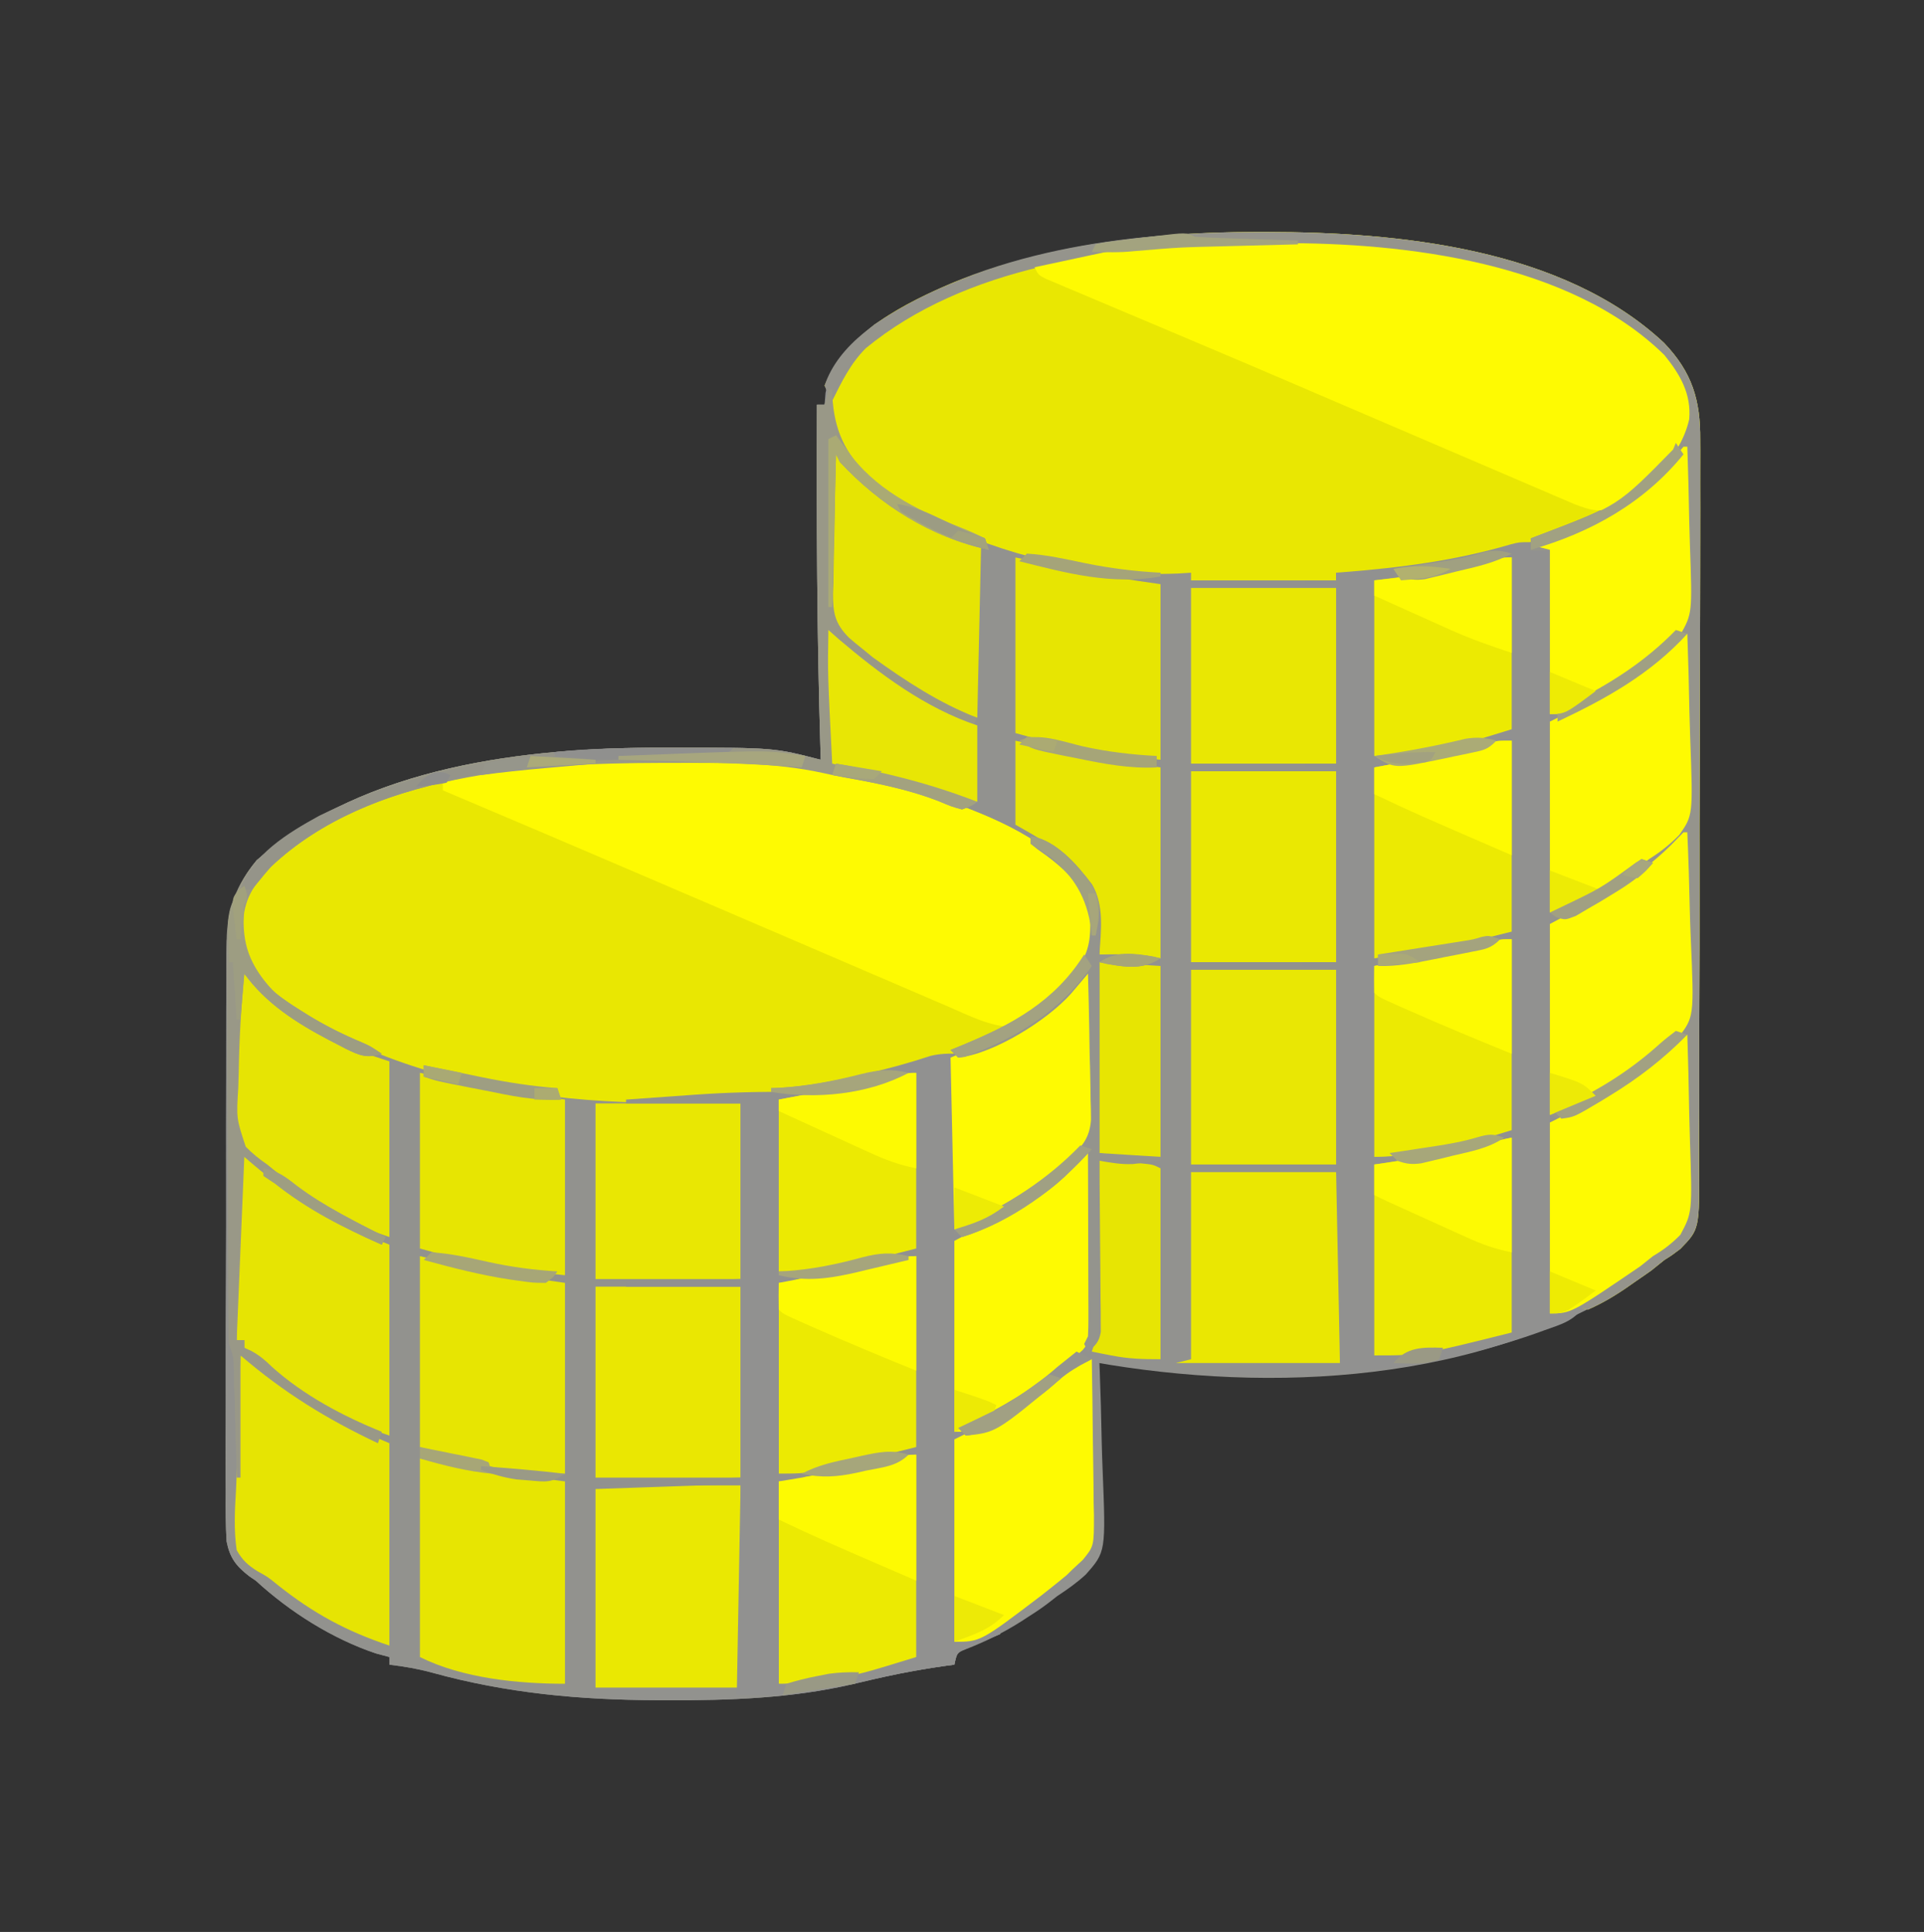 <?xml version="1.0" encoding="UTF-8" standalone="no"?>
<svg
   id="svg"
   version="1.1"
   style="display: block;"
   viewBox="0 0 504 506"
   sodipodi:docname="contante.svg"
   inkscape:version="1.2.2 (b0a8486, 2022-12-01)"
   xmlns:inkscape="http://www.inkscape.org/namespaces/inkscape"
   xmlns:sodipodi="http://sodipodi.sourceforge.net/DTD/sodipodi-0.dtd"
   xmlns="http://www.w3.org/2000/svg"
   xmlns:svg="http://www.w3.org/2000/svg">
  <rect x="0" y="0" width="504" height="506" fill="#333333" stroke="none"/>
  <defs
     id="defs9669" />
  <sodipodi:namedview
     id="namedview9667"
     pagecolor="#ffffff"
     bordercolor="#000000"
     borderopacity="0.25"
     inkscape:showpageshadow="2"
     inkscape:pageopacity="0.0"
     inkscape:pagecheckerboard="0"
     inkscape:deskcolor="#d1d1d1"
     showgrid="false"
     inkscape:zoom="0.46640316"
     inkscape:cx="45.025424"
     inkscape:cy="253"
     inkscape:window-width="1427"
     inkscape:window-height="456"
     inkscape:window-x="0"
     inkscape:window-y="25"
     inkscape:window-maximized="0"
     inkscape:current-layer="svg" />
  <path
     d="M0 0 C0.839 -0.001 1.679 -0.001 2.543 -0.002 C37.177 0.042 80.189 4.221 106.754 29.039 C114.098 36.694 116.345 43.993 116.252 54.479 C116.258 55.805 116.258 55.805 116.264 57.158 C116.274 60.096 116.262 63.034 116.251 65.973 C116.253 68.089 116.257 70.206 116.261 72.322 C116.27 78.053 116.258 83.784 116.241 89.516 C116.23 93.098 116.224 96.681 116.219 100.264 C116.2 112.767 116.164 125.271 116.114 137.775 C116.067 149.424 116.062 161.072 116.075 172.721 C116.084 182.732 116.063 192.742 116.019 202.752 C115.993 208.727 115.98 214.702 115.998 220.677 C116.014 226.294 115.992 231.91 115.941 237.527 C115.929 239.586 115.93 241.645 115.946 243.704 C116.07 261.205 116.07 261.205 111.015 266.369 C108.909 267.962 108.909 267.962 106.875 269.25 C105.778 270.141 104.684 271.037 103.594 271.938 C63.777 300.544 8.811 304.327 -38.437 296.717 C-39.324 296.563 -40.211 296.409 -41.125 296.25 C-41.088 297.153 -41.088 297.153 -41.051 298.074 C-40.806 304.385 -40.641 310.694 -40.521 317.008 C-40.466 319.359 -40.391 321.709 -40.295 324.058 C-39.436 345.7 -39.436 345.7 -44.729 351.666 C-47.037 353.791 -49.5 355.54 -52.125 357.25 C-52.829 357.799 -53.533 358.348 -54.259 358.914 C-55.998 360.262 -57.764 361.454 -59.625 362.625 C-60.566 363.239 -60.566 363.239 -61.526 363.865 C-66.189 366.84 -70.984 369.212 -76.148 371.215 C-78.474 372.142 -78.474 372.142 -79.125 375.25 C-79.797 375.336 -80.468 375.423 -81.16 375.512 C-86.646 376.283 -92.039 377.202 -97.441 378.426 C-98.875 378.75 -98.875 378.75 -100.338 379.081 C-102.205 379.51 -104.071 379.948 -105.934 380.397 C-121.828 384.047 -138.004 384.632 -154.25 384.562 C-155.14 384.561 -156.029 384.559 -156.946 384.557 C-177.163 384.488 -196.407 382.742 -215.945 377.336 C-219.661 376.319 -223.301 375.706 -227.125 375.25 C-227.125 374.59 -227.125 373.93 -227.125 373.25 C-228.28 372.941 -229.435 372.631 -230.625 372.312 C-242.127 368.46 -253.228 361.409 -262.125 353.25 C-262.695 352.864 -263.264 352.478 -263.851 352.08 C-267.306 349.386 -268.919 347.299 -269.776 342.941 C-270.024 338.646 -270.049 334.4 -269.999 330.1 C-270.005 328.451 -270.014 326.801 -270.026 325.151 C-270.05 320.681 -270.029 316.213 -269.999 311.744 C-269.974 307.057 -269.985 302.371 -269.99 297.684 C-269.994 289.811 -269.969 281.939 -269.928 274.067 C-269.88 264.982 -269.875 255.898 -269.893 246.813 C-269.909 238.057 -269.897 229.301 -269.872 220.545 C-269.862 216.827 -269.861 213.109 -269.868 209.391 C-269.874 205.006 -269.856 200.621 -269.819 196.235 C-269.809 194.631 -269.807 193.028 -269.815 191.424 C-269.86 180.875 -268.803 172.852 -261.871 164.551 C-233.115 139.785 -191.641 135.023 -155.062 135.062 C-153.908 135.062 -153.908 135.062 -152.731 135.061 C-126.315 135.077 -126.315 135.077 -114.125 138.25 C-114.155 137.28 -114.186 136.311 -114.217 135.312 C-115.134 105.288 -115.244 75.286 -115.125 45.25 C-114.465 45.25 -113.805 45.25 -113.125 45.25 C-113.043 44.219 -112.96 43.188 -112.875 42.125 C-111.401 34.511 -105.957 29.075 -100.125 24.25 C-71.038 4.786 -34.221 0.025 0 0 Z "
     transform="translate(329.125,60.75)"
     style="fill: #92928F;"
     id="path9452" />
  <path
     d="M0 0 C0.33 0 0.66 0 1 0 C1.014 0.617 1.028 1.235 1.043 1.871 C1.541 10.711 4.42 16.793 10.75 23 C18.389 29.407 28.052 34.343 37.465 37.574 C38.631 38.045 39.798 38.515 41 39 C41.33 39.99 41.66 40.98 42 42 C26.854 38.762 13.446 30.233 3 19 C2.67 18.34 2.34 17.68 2 17 C1.826 23.138 1.7 29.274 1.615 35.414 C1.58 37.501 1.533 39.587 1.472 41.673 C1.387 44.68 1.347 47.684 1.316 50.691 C1.28 51.618 1.244 52.544 1.207 53.498 C1.204 58.589 1.731 61.316 5.376 65.008 C6.559 66.034 7.766 67.035 9 68 C9.88 68.722 10.761 69.444 11.668 70.188 C20.254 76.364 29.096 82.173 39 86 C38.67 86.66 38.34 87.32 38 88 C23.289 83.517 11.746 74.746 1 64 C1 75.22 1 86.44 1 98 C5.29 98.66 9.58 99.32 14 100 C16.771 100.737 19.527 101.538 22.25 102.438 C22.92 102.656 23.589 102.874 24.279 103.098 C26.189 103.723 28.095 104.361 30 105 C30.995 105.327 31.99 105.655 33.016 105.992 C35.014 106.652 37.007 107.324 39 108 C37.375 109.133 37.375 109.133 35 110 C32.25 109.242 32.25 109.242 29 107.875 C20.703 104.599 12.172 103.031 3.42 101.456 C1.828 101.156 0.24 100.831 -1.342 100.478 C-14.515 97.566 -28.074 97.795 -41.5 97.812 C-42.754 97.813 -42.754 97.813 -44.033 97.814 C-77.629 97.88 -120.01 100.562 -146 125 C-150.576 129.723 -153.284 133.699 -153.312 140.375 C-153.153 147.895 -150.127 152.64 -145 158 C-142.802 159.653 -140.702 161.13 -138.375 162.562 C-137.757 162.949 -137.138 163.335 -136.501 163.733 C-95.295 189.021 -34.528 189.518 11.32 178.941 C16.519 177.689 21.609 176.236 26.689 174.566 C29.202 173.951 31.423 173.902 34 174 C33.67 174.66 33.34 175.32 33 176 C32.911 177.45 32.882 178.905 32.886 180.358 C32.887 181.259 32.887 182.159 32.887 183.088 C32.892 184.062 32.897 185.036 32.902 186.039 C32.904 187.035 32.905 188.031 32.907 189.057 C32.912 192.247 32.925 195.436 32.938 198.625 C32.943 200.784 32.947 202.943 32.951 205.102 C32.962 210.401 32.979 215.701 33 221 C33.66 221.33 34.32 221.66 35 222 C34.67 222.33 34.34 222.66 34 223 C33.877 224.564 33.822 226.134 33.795 227.703 C33.775 228.704 33.755 229.705 33.734 230.737 C33.718 231.825 33.701 232.914 33.684 234.035 C33.652 235.698 33.652 235.698 33.621 237.394 C33.555 240.95 33.496 244.506 33.438 248.062 C33.394 250.467 33.351 252.871 33.307 255.275 C33.199 261.184 33.098 267.092 33 273 C33.99 273.33 34.98 273.66 36 274 C35.01 274.33 34.02 274.66 33 275 C33.33 292.16 33.66 309.32 34 327 C38.455 325.02 38.455 325.02 43 323 C43.66 323.33 44.32 323.66 45 324 C45 324.66 45 325.32 45 326 C44.218 326.326 43.435 326.652 42.629 326.988 C41.617 327.425 40.605 327.862 39.562 328.312 C38.048 328.956 38.048 328.956 36.504 329.613 C33.69 330.803 33.69 330.803 33 334 C32.328 334.086 31.657 334.173 30.965 334.262 C25.479 335.033 20.086 335.952 14.684 337.176 C13.25 337.5 13.25 337.5 11.787 337.831 C9.92 338.26 8.054 338.698 6.191 339.147 C-9.703 342.797 -25.879 343.382 -42.125 343.312 C-43.015 343.311 -43.904 343.309 -44.821 343.307 C-65.038 343.238 -84.282 341.492 -103.82 336.086 C-107.536 335.069 -111.176 334.456 -115 334 C-115 333.34 -115 332.68 -115 332 C-116.155 331.691 -117.31 331.381 -118.5 331.062 C-130.002 327.21 -141.103 320.159 -150 312 C-150.57 311.614 -151.139 311.228 -151.726 310.83 C-155.181 308.136 -156.794 306.049 -157.651 301.691 C-157.899 297.396 -157.924 293.15 -157.874 288.85 C-157.88 287.201 -157.889 285.551 -157.901 283.901 C-157.925 279.431 -157.904 274.963 -157.874 270.494 C-157.849 265.807 -157.86 261.121 -157.865 256.434 C-157.869 248.561 -157.844 240.689 -157.803 232.817 C-157.755 223.732 -157.75 214.648 -157.768 205.563 C-157.784 196.807 -157.772 188.051 -157.747 179.295 C-157.737 175.577 -157.736 171.859 -157.743 168.141 C-157.749 163.756 -157.731 159.371 -157.694 154.985 C-157.684 153.381 -157.682 151.778 -157.69 150.174 C-157.735 139.625 -156.678 131.602 -149.746 123.301 C-120.99 98.535 -79.516 93.773 -42.938 93.812 C-41.783 93.812 -41.783 93.812 -40.606 93.811 C-14.19 93.827 -14.19 93.827 -2 97 C-2.03 96.03 -2.061 95.061 -2.092 94.062 C-3.009 64.038 -3.119 34.036 -3 4 C-2.34 4 -1.68 4 -1 4 C-0.67 2.68 -0.34 1.36 0 0 Z "
     transform="translate(217,102)"
     style="fill: #92928E;"
     id="path9454" />
  <path
     d="M0 0 C0.839 -0.001 1.679 -0.001 2.543 -0.002 C37.177 0.042 80.189 4.221 106.754 29.039 C114.098 36.694 116.345 43.993 116.252 54.479 C116.256 55.363 116.26 56.247 116.264 57.158 C116.274 60.096 116.262 63.034 116.251 65.973 C116.253 68.089 116.257 70.206 116.261 72.322 C116.27 78.053 116.258 83.784 116.241 89.516 C116.23 93.098 116.224 96.681 116.219 100.264 C116.2 112.767 116.164 125.271 116.114 137.775 C116.067 149.424 116.062 161.072 116.075 172.721 C116.084 182.732 116.063 192.742 116.019 202.752 C115.993 208.727 115.98 214.702 115.998 220.677 C116.014 226.294 115.992 231.91 115.941 237.527 C115.929 239.586 115.93 241.645 115.946 243.704 C116.07 261.205 116.07 261.205 111.037 266.358 C108.943 267.944 108.943 267.944 106.875 269.25 C105.659 270.198 104.448 271.152 103.242 272.113 C102.084 272.938 100.92 273.754 99.75 274.562 C99.169 274.978 98.587 275.394 97.988 275.822 C94.434 278.323 90.872 280.501 86.875 282.25 C85.532 281.956 84.198 281.622 82.875 281.25 C80.895 281.91 78.915 282.57 76.875 283.25 C76.875 266.75 76.875 250.25 76.875 233.25 C77.535 232.92 78.195 232.59 78.875 232.25 C78.215 231.92 77.555 231.59 76.875 231.25 C76.875 196.917 76.875 162.583 76.875 128.25 C77.535 128.25 78.195 128.25 78.875 128.25 C78.875 127.59 78.875 126.93 78.875 126.25 C78.215 126.25 77.555 126.25 76.875 126.25 C76.875 112.06 76.875 97.87 76.875 83.25 C75.225 83.25 73.575 83.25 71.875 83.25 C71.875 82.59 71.875 81.93 71.875 81.25 C71.282 81.421 70.689 81.593 70.078 81.769 C53.431 86.54 38.245 89.688 20.875 89.25 C20.875 89.91 20.875 90.57 20.875 91.25 C8.335 91.25 -4.205 91.25 -17.125 91.25 C-17.125 90.59 -17.125 89.93 -17.125 89.25 C-18.244 89.32 -19.363 89.389 -20.516 89.461 C-41.085 90.313 -62.395 85.828 -81.125 77.25 C-81.762 76.959 -82.399 76.668 -83.055 76.368 C-93.749 71.375 -105.757 64.66 -110.559 53.27 C-111.406 50.248 -111.759 47.26 -111.949 44.133 C-112.019 42.161 -112.019 42.161 -113.125 40.25 C-107.005 26.003 -92.38 18.722 -78.875 13.062 C-53.67 3.276 -26.875 0.019 0 0 Z "
     transform="translate(329.125,60.75)"
     style="fill: #E9E702;"
     id="path9456" />
  <path
     d="M0 0 C0.811 -0.001 1.623 -0.002 2.459 -0.003 C16.872 -0.001 30.906 0.532 45.062 3.5 C46.693 3.835 46.693 3.835 48.356 4.178 C55.907 5.767 63.233 7.568 70.5 10.188 C71.557 10.555 72.614 10.922 73.703 11.301 C87.159 16.195 102.347 22.815 109.676 35.93 C111.762 41.645 111.761 47.317 109.309 52.898 C96.999 72.178 69.611 79.507 48.5 84.188 C47.758 84.369 47.015 84.551 46.25 84.738 C2.333 94.726 -56.813 91.323 -95.562 67.625 C-102.857 62.718 -109.605 57.872 -112.5 49.188 C-113.234 42.695 -113.093 37.464 -109.164 32.086 C-95.267 16.232 -75.426 9.662 -55.5 5.188 C-54.395 4.91 -53.291 4.633 -52.152 4.348 C-34.998 0.238 -17.544 0.006 0 0 Z "
     transform="translate(175.5,198.812)"
     style="fill: #E9E702;"
     id="path9458" />
  <path
     d="M0 0 C0 0.66 0 1.32 0 2 C1.65 2 3.3 2 5 2 C5 16.19 5 30.38 5 45 C5.66 45 6.32 45 7 45 C7 45.66 7 46.32 7 47 C6.34 47 5.68 47 5 47 C5 63.83 5 80.66 5 98 C5.66 98.33 6.32 98.66 7 99 C6.67 99.33 6.34 99.66 6 100 C5.877 101.564 5.822 103.134 5.795 104.703 C5.775 105.704 5.755 106.705 5.734 107.737 C5.718 108.825 5.701 109.914 5.684 111.035 C5.652 112.698 5.652 112.698 5.621 114.394 C5.555 117.95 5.496 121.506 5.438 125.062 C5.394 127.467 5.351 129.871 5.307 132.275 C5.199 138.184 5.098 144.092 5 150 C5.99 150.33 6.98 150.66 8 151 C7.01 151.33 6.02 151.66 5 152 C5 168.5 5 185 5 202 C6.98 201.01 8.96 200.02 11 199 C11.99 199.33 12.98 199.66 14 200 C11.331 204.004 8.045 204.816 3.688 206.375 C2.847 206.679 2.006 206.983 1.139 207.296 C-13.508 212.425 -28.555 215.608 -44 217 C-45.147 217.111 -46.295 217.222 -47.477 217.336 C-59.296 218.306 -71.15 218.096 -83 218 C-79.465 215.643 -77.568 215.624 -73.363 215.367 C-72.193 215.291 -71.023 215.215 -69.818 215.136 C-67.588 215.007 -67.588 215.007 -65.312 214.875 C-58.228 214.442 -58.228 214.442 -51 214 C-51 197.5 -51 181 -51 164 C-63.21 164 -75.42 164 -88 164 C-88 163.67 -88 163.34 -88 163 C-75.79 163 -63.58 163 -51 163 C-51 146.17 -51 129.34 -51 112 C-53.97 111.67 -56.94 111.34 -60 111 C-60 110.67 -60 110.34 -60 110 C-57.03 110 -54.06 110 -51 110 C-51 93.17 -51 76.34 -51 59 C-53.64 59 -56.28 59 -59 59 C-59 58.67 -59 58.34 -59 58 C-56.36 58 -53.72 58 -51 58 C-51 42.49 -51 26.98 -51 11 C-53.64 11 -56.28 11 -59 11 C-59 10.67 -59 10.34 -59 10 C-56.36 10 -53.72 10 -51 10 C-51 9.34 -51 8.68 -51 8 C-50.412 7.955 -49.824 7.91 -49.219 7.864 C-34.128 6.682 -19.741 4.855 -5.172 0.551 C-3 0 -3 0 0 0 Z "
     transform="translate(401,142)"
     style="fill: #919190;"
     id="path9460" />
  <path
     d="M0 0 C0.839 -0.001 1.679 -0.001 2.543 -0.002 C37.177 0.042 80.189 4.221 106.754 29.039 C114.098 36.694 116.345 43.993 116.252 54.479 C116.256 55.363 116.26 56.247 116.264 57.158 C116.274 60.096 116.262 63.034 116.251 65.973 C116.253 68.089 116.257 70.206 116.261 72.322 C116.27 78.053 116.258 83.784 116.241 89.516 C116.23 93.098 116.224 96.681 116.219 100.264 C116.2 112.767 116.164 125.271 116.114 137.775 C116.067 149.424 116.062 161.072 116.075 172.721 C116.084 182.732 116.063 192.742 116.019 202.752 C115.993 208.727 115.98 214.702 115.998 220.677 C116.014 226.294 115.992 231.91 115.941 237.527 C115.929 239.586 115.93 241.645 115.946 243.704 C116.07 261.205 116.07 261.205 111.037 266.358 C108.943 267.944 108.943 267.944 106.875 269.25 C105.659 270.198 104.448 271.152 103.242 272.113 C102.084 272.938 100.92 273.754 99.75 274.562 C99.169 274.978 98.587 275.394 97.988 275.822 C94.434 278.323 90.872 280.501 86.875 282.25 C85.532 281.956 84.198 281.622 82.875 281.25 C80.895 281.91 78.915 282.57 76.875 283.25 C76.875 266.75 76.875 250.25 76.875 233.25 C77.535 232.92 78.195 232.59 78.875 232.25 C78.215 231.92 77.555 231.59 76.875 231.25 C76.875 196.917 76.875 162.583 76.875 128.25 C77.535 128.25 78.195 128.25 78.875 128.25 C78.875 127.59 78.875 126.93 78.875 126.25 C78.215 126.25 77.555 126.25 76.875 126.25 C76.875 112.06 76.875 97.87 76.875 83.25 C75.225 83.25 73.575 83.25 71.875 83.25 C71.875 82.26 71.875 81.27 71.875 80.25 C72.83 79.886 73.785 79.523 74.77 79.148 C95.569 71.171 95.569 71.171 110.5 55.25 C112.692 49.918 112.982 45.199 110.945 39.773 C103.028 24.642 85.02 18.03 69.625 13.062 C63.211 11.081 56.749 9.413 50.188 8 C49.489 7.849 48.791 7.698 48.071 7.542 C45.679 7.06 43.284 6.644 40.875 6.25 C39.788 6.071 38.702 5.892 37.582 5.708 C26.357 4.079 15.217 3.911 3.886 3.934 C0.71 3.937 -2.466 3.914 -5.643 3.889 C-38.123 3.789 -76.334 9.068 -102.324 30.457 C-106.314 34.43 -108.656 39.258 -111.125 44.25 C-112.242 42.484 -112.242 42.484 -113.125 40.25 C-109.464 29.22 -97.751 22.135 -88.001 17.168 C-60.763 3.836 -29.991 0.022 0 0 Z "
     transform="translate(329.125,60.75)"
     style="fill: #95948C;"
     id="path9462" />
  <path
     d="M0 0 C-0.33 0.66 -0.66 1.32 -1 2 C-1.089 3.45 -1.118 4.905 -1.114 6.358 C-1.113 7.259 -1.113 8.159 -1.113 9.088 C-1.108 10.062 -1.103 11.036 -1.098 12.039 C-1.096 13.035 -1.095 14.031 -1.093 15.057 C-1.088 18.247 -1.075 21.436 -1.062 24.625 C-1.057 26.784 -1.053 28.943 -1.049 31.102 C-1.038 36.401 -1.021 41.701 -1 47 C-0.01 47.495 -0.01 47.495 1 48 C0.67 48.33 0.34 48.66 0 49 C-0.123 50.564 -0.178 52.134 -0.205 53.703 C-0.225 54.704 -0.245 55.705 -0.266 56.737 C-0.291 58.369 -0.291 58.369 -0.316 60.035 C-0.337 61.144 -0.358 62.252 -0.379 63.394 C-0.445 66.95 -0.504 70.506 -0.562 74.062 C-0.606 76.467 -0.649 78.871 -0.693 81.275 C-0.801 87.184 -0.902 93.092 -1 99 C-0.01 99.33 0.98 99.66 2 100 C1.01 100.33 0.02 100.66 -1 101 C-0.67 118.16 -0.34 135.32 0 153 C4.455 151.02 4.455 151.02 9 149 C9.66 149.33 10.32 149.66 11 150 C11 150.66 11 151.32 11 152 C10.218 152.326 9.435 152.652 8.629 152.988 C7.617 153.425 6.605 153.862 5.562 154.312 C4.048 154.956 4.048 154.956 2.504 155.613 C-0.31 156.803 -0.31 156.803 -1 160 C-1.672 160.086 -2.343 160.173 -3.035 160.262 C-11.694 161.48 -20.167 163.284 -28.688 165.235 C-34.462 166.535 -40.105 167.46 -46 168 C-47.01 164.971 -47.121 162.96 -47.114 159.794 C-47.113 158.733 -47.113 157.672 -47.113 156.579 C-47.108 155.436 -47.103 154.292 -47.098 153.113 C-47.096 151.941 -47.095 150.769 -47.093 149.561 C-47.088 145.812 -47.075 142.062 -47.062 138.312 C-47.057 135.773 -47.053 133.233 -47.049 130.693 C-47.038 124.462 -47.021 118.231 -47 112 C-44.525 111.505 -44.525 111.505 -42 111 C-43.65 110.67 -45.3 110.34 -47 110 C-47 93.5 -47 77 -47 60 C-45.02 59.505 -45.02 59.505 -43 59 C-44.32 58.67 -45.64 58.34 -47 58 C-47 42.82 -47 27.64 -47 12 C-45.68 12 -44.36 12 -43 12 C-43 11.34 -43 10.68 -43 10 C-44.98 10 -46.96 10 -49 10 C-49 9.67 -49 9.34 -49 9 C-48.389 8.986 -47.778 8.972 -47.148 8.957 C-39.86 8.577 -32.979 7.248 -25.875 5.625 C-24.958 5.416 -24.04 5.207 -23.095 4.991 C-17.744 3.736 -12.513 2.287 -7.293 0.564 C-4.788 -0.052 -2.571 -0.097 0 0 Z "
     transform="translate(251,276)"
     style="fill: #919190;"
     id="path9464" />
  <path
     d="M0 0 C1.021 -0.006 2.043 -0.011 3.095 -0.017 C5.25 -0.027 7.404 -0.033 9.559 -0.037 C12.778 -0.047 15.996 -0.078 19.215 -0.109 C52.174 -0.278 95.314 4.871 120.078 29.203 C124.187 34.28 127.134 39.304 126.582 45.988 C124.253 56.225 115.811 63.387 107.266 68.828 C103.072 70.637 100.848 69.857 96.662 68.311 C95.82 67.95 94.977 67.588 94.109 67.216 C92.655 66.597 92.655 66.597 91.172 65.966 C90.128 65.516 89.084 65.065 88.008 64.602 C86.912 64.133 85.816 63.665 84.687 63.183 C81.723 61.916 78.761 60.644 75.799 59.371 C72.698 58.039 69.594 56.712 66.49 55.385 C60.411 52.784 54.335 50.177 48.259 47.569 C43.352 45.462 38.444 43.359 33.536 41.257 C30.242 39.845 26.948 38.433 23.656 37.016 C15.07 33.325 6.468 29.674 -2.143 26.04 C-5.901 24.453 -9.657 22.863 -13.414 21.273 C-16.532 19.953 -19.652 18.635 -22.775 17.324 C-26.266 15.856 -29.755 14.38 -33.242 12.902 C-34.307 12.457 -35.372 12.012 -36.469 11.554 C-37.438 11.141 -38.408 10.728 -39.407 10.303 C-40.258 9.945 -41.11 9.586 -41.987 9.216 C-43.922 8.203 -43.922 8.203 -44.922 6.203 C-41.132 5.382 -37.34 4.573 -33.547 3.766 C-32.486 3.536 -31.425 3.305 -30.332 3.068 C-29.281 2.846 -28.231 2.624 -27.148 2.395 C-26.195 2.19 -25.242 1.986 -24.26 1.776 C-16.193 0.392 -8.173 0.037 0 0 Z "
     transform="translate(315.922,63.797)"
     style="fill: #FEFA02;"
     id="path9466" />
  <path
     d="M0 0 C1.218 -0.002 1.218 -0.002 2.46 -0.003 C16.872 -0.001 30.906 0.532 45.062 3.5 C46.693 3.835 46.693 3.835 48.356 4.178 C55.907 5.767 63.233 7.568 70.5 10.188 C71.557 10.555 72.614 10.922 73.703 11.301 C87.159 16.195 102.347 22.815 109.676 35.93 C111.762 41.645 111.761 47.317 109.309 52.898 C105.015 59.624 99.113 63.891 92.5 68.188 C91.51 68.847 90.52 69.507 89.5 70.188 C83.638 69.94 78.374 67.203 73.07 64.902 C72.032 64.458 70.994 64.015 69.925 63.557 C66.489 62.086 63.057 60.606 59.625 59.125 C57.212 58.09 54.799 57.056 52.386 56.022 C47.326 53.853 42.267 51.68 37.21 49.504 C29.686 46.266 22.158 43.038 14.629 39.812 C12.202 38.773 9.776 37.733 7.349 36.694 C6.163 36.185 4.977 35.677 3.755 35.154 C0.21 33.634 -3.335 32.114 -6.88 30.594 C-24.401 23.079 -41.939 15.606 -59.5 8.188 C-59.5 7.527 -59.5 6.867 -59.5 6.188 C-39.696 1.151 -20.363 0.015 0 0 Z "
     transform="translate(175.5,198.812)"
     style="fill: #FEFA02;"
     id="path9468" />
  <path
     d="M0 0 C6.6 0 13.2 0 20 0 C17 2 17 2 10 2 C10 17.51 10 33.02 10 49 C11.32 49 12.64 49 14 49 C14 49.66 14 50.32 14 51 C12.68 51 11.36 51 10 51 C10.053 52.97 10.053 52.97 10.108 54.98 C10.969 87.692 10.935 120.291 10 153 C12.97 153 15.94 153 19 153 C16 155 16 155 10 155 C10 171.5 10 188 10 205 C11.98 205 13.96 205 16 205 C16 205.99 16 206.98 16 208 C-0.043 209.616 -15.878 210.281 -32 210 C-28.465 207.643 -26.568 207.624 -22.363 207.367 C-21.193 207.291 -20.023 207.215 -18.818 207.136 C-16.588 207.007 -16.588 207.007 -14.312 206.875 C-7.228 206.442 -7.228 206.442 0 206 C0 189.5 0 173 0 156 C-12.21 156 -24.42 156 -37 156 C-37 155.67 -37 155.34 -37 155 C-24.79 155 -12.58 155 0 155 C0 138.17 0 121.34 0 104 C-2.97 103.67 -5.94 103.34 -9 103 C-9 102.67 -9 102.34 -9 102 C-6.03 102 -3.06 102 0 102 C0 85.17 0 68.34 0 51 C-2.64 51 -5.28 51 -8 51 C-8 50.67 -8 50.34 -8 50 C-5.36 50 -2.72 50 0 50 C0 34.49 0 18.98 0 3 C-2.64 3 -5.28 3 -8 3 C-8 2.67 -8 2.34 -8 2 C-5.36 2 -2.72 2 0 2 C0 1.34 0 0.68 0 0 Z "
     transform="translate(350,150)"
     style="fill: #919190;"
     id="path9470" />
  <path
     d="M0 0 C2.959 1.421 5.064 2.852 7.438 5.125 C16.878 13.518 27.375 18.018 39 23 C39 40.49 39 57.98 39 76 C27.762 72.254 19.079 67.538 9.816 60.184 C7.129 57.998 7.129 57.998 4.465 56.535 C1.863 54.879 0.54 53.688 -1 51 C-1.778 45.705 -1.498 40.595 -1.176 35.268 C-0.967 31.393 -0.851 27.519 -0.746 23.641 C-0.53 15.759 -0.274 7.88 0 0 Z "
     transform="translate(63,355)"
     style="fill: #E6E403;"
     id="path9472" />
  <path
     d="M0 0 C5.445 0.99 5.445 0.99 11 2 C14.228 2.532 17.455 3.056 20.688 3.562 C21.477 3.688 22.267 3.814 23.08 3.943 C28.05 4.726 33.001 5.375 38 6 C38 23.49 38 40.98 38 59 C25.797 59 11.205 57.602 0 52 C0 34.84 0 17.68 0 0 Z "
     transform="translate(110,382)"
     style="fill: #E7E502;"
     id="path9474" />
  <path
     d="M0 0 C0 17.49 0 34.98 0 53 C-12.54 53 -25.08 53 -38 53 C-38 35.84 -38 18.68 -38 1 C-33.215 0.835 -28.43 0.67 -23.5 0.5 C-21.26 0.422 -21.26 0.422 -18.975 0.342 C-17.776 0.301 -16.578 0.261 -15.344 0.219 C-13.521 0.156 -13.521 0.156 -11.662 0.092 C-7.776 -0.006 -3.887 0 0 0 Z "
     transform="translate(194,389)"
     style="fill: #EAE802;"
     id="path9476" />
  <path
     d="M0 0 C4.063 3.016 8.075 6.042 11.938 9.312 C19.937 15.589 29.593 20.237 39 24 C39 40.5 39 57 39 74 C26.166 69.722 16.224 63.706 6 55 C5.083 54.304 4.167 53.608 3.223 52.891 C2.489 52.267 1.756 51.643 1 51 C1 50.34 1 49.68 1 49 C0.34 49 -0.32 49 -1 49 C-1.185 32.649 -0.611 16.336 0 0 Z "
     transform="translate(63,302)"
     style="fill: #E6E403;"
     id="path9478" />
  <path
     d="M0 0 C12.54 0 25.08 0 38 0 C38 16.83 38 33.66 38 51 C25.46 51 12.92 51 0 51 C0 34.17 0 17.34 0 0 Z "
     transform="translate(312,254)"
     style="fill: #E9E704;"
     id="path9480" />
  <path
     d="M0 0 C12.54 0 25.08 0 38 0 C38.33 16.5 38.66 33 39 50 C24.81 50 10.62 50 -4 50 C-2.02 49.505 -2.02 49.505 0 49 C0 32.83 0 16.66 0 0 Z "
     transform="translate(312,307)"
     style="fill: #EAE702;"
     id="path9482" />
  <path
     d="M0 0 C12.54 0 25.08 0 38 0 C38 16.5 38 33 38 50 C25.46 50 12.92 50 0 50 C0 33.5 0 17 0 0 Z "
     transform="translate(156,337)"
     style="fill: #EAE702;"
     id="path9484" />
  <path
     d="M0 0 C12.54 0 25.08 0 38 0 C38 16.5 38 33 38 50 C25.46 50 12.92 50 0 50 C0 33.5 0 17 0 0 Z "
     transform="translate(312,202)"
     style="fill: #EAE802;"
     id="path9486" />
  <path
     d="M0 0 C0 17.49 0 34.98 0 53 C-15.006 57.617 -15.006 57.617 -23.062 58.75 C-23.877 58.875 -24.691 59 -25.529 59.129 C-29.102 59.662 -32.369 60 -36 60 C-36 42.51 -36 25.02 -36 7 C-28.41 5.68 -20.82 4.36 -13 3 C-2 0 -2 0 0 0 Z "
     transform="translate(240,381)"
     style="fill: #ECEA02;"
     id="path9488" />
  <path
     d="M0 0 C8.415 1.98 8.415 1.98 17 4 C23.93 4.99 30.86 5.98 38 7 C38 23.5 38 40 38 57 C27.864 57 27.864 57 24.062 56.23 C23.23 56.064 22.397 55.897 21.539 55.725 C20.701 55.547 19.863 55.37 19 55.188 C18.162 55.022 17.324 54.856 16.461 54.686 C10.718 53.508 5.672 51.891 0 50 C0 33.5 0 17 0 0 Z "
     transform="translate(110,329)"
     style="fill: #E7E502;"
     id="path9490" />
  <path
     d="M0 0 C0.127 6.868 0.214 13.736 0.275 20.605 C0.3 22.941 0.334 25.277 0.377 27.612 C0.438 30.974 0.466 34.334 0.488 37.695 C0.514 38.736 0.54 39.777 0.566 40.849 C0.57 48.961 0.57 48.961 -2.344 52.537 C-3.22 53.35 -4.097 54.163 -5 55 C-5.528 55.516 -6.055 56.032 -6.599 56.564 C-8.158 57.851 -9.723 59.125 -11.312 60.375 C-11.907 60.844 -12.501 61.313 -13.114 61.796 C-29.161 74 -29.161 74 -36 74 C-36 56.51 -36 39.02 -36 21 C-30.72 18.36 -25.44 15.72 -20 13 C-14.917 9.525 -10.142 6.019 -5.5 2 C-3 0 -3 0 0 0 Z "
     transform="translate(286,356)"
     style="fill: #FEFA02;"
     id="path9492" />
  <path
     d="M0 0 C0 16.83 0 33.66 0 51 C-24 57 -24 57 -36 57 C-36 40.5 -36 24 -36 7 C-31.71 6.34 -27.42 5.68 -23 5 C-19.776 4.346 -16.578 3.675 -13.375 2.938 C-12.6 2.764 -11.826 2.591 -11.027 2.412 C-0.362 0 -0.362 0 0 0 Z "
     transform="translate(396,298)"
     style="fill: #ECEA02;"
     id="path9494" />
  <path
     d="M0 0 C0 16.5 0 33 0 50 C-28 57 -28 57 -36 57 C-36 40.5 -36 24 -36 7 C-23.5 4.625 -23.5 4.625 -19.607 3.889 C-14.804 2.971 -10.02 2.051 -5.281 0.836 C-2 0 -2 0 0 0 Z "
     transform="translate(240,329)"
     style="fill: #ECEA02;"
     id="path9496" />
  <path
     d="M0 0 C0 16.5 0 33 0 50 C-15.006 54.617 -15.006 54.617 -23.062 55.75 C-23.877 55.875 -24.691 56 -25.529 56.129 C-29.102 56.662 -32.369 57 -36 57 C-36 40.5 -36 24 -36 7 C-22.875 4.625 -22.875 4.625 -18.769 3.889 C-17.688 3.691 -16.606 3.493 -15.492 3.289 C-14.392 3.09 -13.293 2.891 -12.16 2.686 C-8.958 2.051 -8.958 2.051 -5.782 0.919 C-3 0 -3 0 0 0 Z "
     transform="translate(396,246)"
     style="fill: #ECEA02;"
     id="path9498" />
  <path
     d="M0 0 C0.33 0 0.66 0 1 0 C1.306 6.918 1.515 13.835 1.659 20.758 C1.719 23.109 1.801 25.459 1.905 27.808 C2.795 48.36 2.795 48.36 -1.474 53.886 C-4.331 56.818 -7.501 58.897 -11 61 C-12.298 61.963 -13.593 62.929 -14.883 63.902 C-15.953 64.574 -17.023 65.246 -18.125 65.938 C-19.738 66.972 -19.738 66.972 -21.383 68.027 C-25.734 70.4 -30.398 72.159 -35 74 C-35 57.5 -35 41 -35 24 C-29.39 21.03 -23.78 18.06 -18 15 C-11.794 10.821 -6.336 6.71 -1.242 1.25 C-0.832 0.838 -0.422 0.425 0 0 Z "
     transform="translate(441,218)"
     style="fill: #FEFA02;"
     id="path9500" />
  <path
     d="M0 0 C0.33 0 0.66 0 1 0 C1.127 6.868 1.214 13.736 1.275 20.605 C1.3 22.941 1.334 25.277 1.377 27.612 C1.438 30.974 1.466 34.334 1.488 37.695 C1.514 38.736 1.54 39.777 1.566 40.849 C1.57 48.961 1.57 48.961 -1.344 52.537 C-2.22 53.35 -3.097 54.163 -4 55 C-4.528 55.516 -5.055 56.032 -5.599 56.564 C-7.158 57.851 -8.723 59.125 -10.312 60.375 C-10.907 60.844 -11.501 61.313 -12.114 61.796 C-28.161 74 -28.161 74 -35 74 C-35 57.5 -35 41 -35 24 C-29.39 21.03 -23.78 18.06 -18 15 C-11.401 10.375 -5.525 5.823 0 0 Z "
     transform="translate(285,301)"
     style="fill: #FEFA02;"
     id="path9502" />
  <path
     d="M0 0 C0 16.5 0 33 0 50 C-16 54 -16 54 -36 57 C-36 40.5 -36 24 -36 7 C-23.375 4.625 -23.375 4.625 -19.427 3.889 C-18.386 3.691 -17.346 3.493 -16.273 3.289 C-15.216 3.09 -14.158 2.891 -13.068 2.686 C-9.955 2.05 -9.955 2.05 -6.858 0.919 C-4 0 -4 0 0 0 Z "
     transform="translate(396,194)"
     style="fill: #ECEA02;"
     id="path9504" />
  <path
     d="M0 0 C0.255 6.794 0.429 13.588 0.549 20.386 C0.599 22.694 0.667 25.003 0.754 27.311 C1.496 47.53 1.496 47.53 -2.101 52.672 C-4.611 55.211 -6.99 57.099 -10 59 C-11.607 60.226 -13.211 61.455 -14.812 62.688 C-30.281 73 -30.281 73 -36 73 C-36 56.5 -36 40 -36 23 C-30.72 20.36 -25.44 17.72 -20 15 C-13.635 11.165 -8.393 6.831 -2.969 1.758 C-1 0 -1 0 0 0 Z "
     transform="translate(442,166)"
     style="fill: #FEFA02;"
     id="path9506" />
  <path
     d="M0 0 C0.229 6.813 0.386 13.625 0.494 20.441 C0.539 22.756 0.601 25.071 0.679 27.386 C1.31 46.548 1.31 46.548 -1.822 52.41 C-4.088 54.72 -6.229 56.348 -9 58 C-10.106 58.872 -11.207 59.75 -12.301 60.637 C-30.457 73 -30.457 73 -36 73 C-36 56.5 -36 40 -36 23 C-30.72 20.36 -25.44 17.72 -20 15 C-13.754 10.771 -8.021 6.333 -2.461 1.25 C-1 0 -1 0 0 0 Z "
     transform="translate(442,271)"
     style="fill: #FEFA02;"
     id="path9508" />
  <path
     d="M0 0 C0.619 0.66 1.238 1.32 1.875 2 C8.125 8.163 14.844 13.161 22.562 17.312 C23.163 17.638 23.764 17.963 24.382 18.298 C29.221 20.813 33.681 22.227 39 24 C39 39.18 39 54.36 39 70 C26.198 65.733 15.202 58.76 5 50 C4.443 49.634 3.886 49.267 3.313 48.89 C0.158 46.503 -0.878 44.792 -1.488 40.827 C-1.63 36.846 -1.572 32.917 -1.438 28.938 C-1.416 27.581 -1.397 26.225 -1.381 24.869 C-1.251 16.554 -0.738 8.282 0 0 Z "
     transform="translate(63,254)"
     style="fill: #E6E404;"
     id="path9510" />
  <path
     d="M0 0 C12.54 0 25.08 0 38 0 C38 15.18 38 30.36 38 46 C25.46 46 12.92 46 0 46 C0 30.82 0 15.64 0 0 Z "
     transform="translate(156,289)"
     style="fill: #E9E703;"
     id="path9512" />
  <path
     d="M0 0 C12.54 0 25.08 0 38 0 C38 15.18 38 30.36 38 46 C25.46 46 12.92 46 0 46 C0 30.82 0 15.64 0 0 Z "
     transform="translate(312,154)"
     style="fill: #E9E703;"
     id="path9514" />
  <path
     d="M0 0 C0 0.66 0 1.32 0 2 C-1.32 2 -2.64 2 -4 2 C-4 17.18 -4 32.36 -4 48 C-2.35 48 -0.7 48 1 48 C0.505 48.99 0.505 48.99 0 50 C-1.32 50 -2.64 50 -4 50 C-4 66.5 -4 83 -4 100 C-1.36 100 1.28 100 4 100 C1 102 1 102 -4 102 C-4 119.49 -4 136.98 -4 155 C-3.34 155.33 -2.68 155.66 -2 156 C-2.33 156.66 -2.66 157.32 -3 158 C-6.96 158 -10.92 158 -15 158 C-14.67 139.85 -14.34 121.7 -14 103 C-26.21 103 -38.42 103 -51 103 C-51 102.67 -51 102.34 -51 102 C-38.79 101.67 -26.58 101.34 -14 101 C-14 84.5 -14 68 -14 51 C-23.9 51 -33.8 51 -44 51 C-44 50.67 -44 50.34 -44 50 C-34.1 49.67 -24.2 49.34 -14 49 C-14 33.82 -14 18.64 -14 3 C-23.9 3 -33.8 3 -44 3 C-44 2.67 -44 2.34 -44 2 C-39.984 1.709 -35.968 1.424 -31.952 1.146 C-29.932 1.004 -27.913 0.858 -25.895 0.711 C-17.236 0.114 -8.677 -0.122 0 0 Z "
     transform="translate(208,286)"
     style="fill: #919190;"
     id="path9516" />
  <path
     d="M0 0 C11.125 2.375 11.125 2.375 14.536 3.111 C22.365 4.761 30.032 5.862 38 7 C38 22.18 38 37.36 38 53 C18 51 18 51 0 46 C0 30.82 0 15.64 0 0 Z "
     transform="translate(266,146)"
     style="fill: #E7E502;"
     id="path9518" />
  <path
     d="M0 0 C11.688 2.375 11.688 2.375 15.284 3.111 C16.267 3.309 17.249 3.507 18.262 3.711 C19.731 4.009 19.731 4.009 21.229 4.314 C26.799 5.327 32.404 6.139 38 7 C38 22.18 38 37.36 38 53 C18 51 18 51 0 46 C0 30.82 0 15.64 0 0 Z "
     transform="translate(110,281)"
     style="fill: #E7E502;"
     id="path9520" />
  <path
     d="M0 0 C4.768 4.76 4.768 4.76 6.859 6.922 C15.857 15.622 27.425 20.659 39 25 C38.67 39.85 38.34 54.7 38 70 C30.109 67.746 30.109 67.746 27.422 66.152 C26.824 65.799 26.225 65.445 25.609 65.081 C24.995 64.704 24.382 64.326 23.75 63.938 C23.102 63.543 22.454 63.149 21.786 62.743 C15.758 58.996 10.27 54.765 5 50 C4.136 49.344 3.272 48.688 2.383 48.012 C-1.065 43.653 -0.634 40.07 -0.488 34.668 C-0.481 33.676 -0.474 32.684 -0.467 31.663 C-0.439 28.504 -0.376 25.346 -0.312 22.188 C-0.287 20.042 -0.265 17.897 -0.244 15.752 C-0.189 10.501 -0.105 5.25 0 0 Z "
     transform="translate(218,118)"
     style="fill: #E6E403;"
     id="path9522" />
  <path
     d="M0 0 C0.33 0 0.66 0 1 0 C1.014 0.617 1.028 1.235 1.043 1.871 C1.541 10.711 4.42 16.793 10.75 23 C18.389 29.407 28.052 34.343 37.465 37.574 C38.631 38.045 39.798 38.515 41 39 C41.33 39.99 41.66 40.98 42 42 C26.854 38.762 13.446 30.233 3 19 C2.67 18.34 2.34 17.68 2 17 C1.826 23.138 1.7 29.274 1.615 35.414 C1.58 37.501 1.533 39.587 1.472 41.673 C1.387 44.68 1.347 47.684 1.316 50.691 C1.28 51.618 1.244 52.544 1.207 53.498 C1.204 58.589 1.731 61.316 5.376 65.008 C6.559 66.034 7.766 67.035 9 68 C9.88 68.722 10.761 69.444 11.668 70.188 C20.254 76.364 29.096 82.173 39 86 C38.67 86.66 38.34 87.32 38 88 C23.289 83.517 11.746 74.746 1 64 C1 75.22 1 86.44 1 98 C5.29 98.66 9.58 99.32 14 100 C16.771 100.737 19.527 101.538 22.25 102.438 C22.92 102.656 23.589 102.874 24.279 103.098 C26.189 103.723 28.095 104.361 30 105 C30.995 105.327 31.99 105.655 33.016 105.992 C35.014 106.652 37.007 107.324 39 108 C37.375 109.133 37.375 109.133 35 110 C32.25 109.242 32.25 109.242 29 107.875 C20.703 104.599 12.172 103.031 3.42 101.456 C1.828 101.156 0.24 100.831 -1.342 100.478 C-14.515 97.566 -28.074 97.795 -41.5 97.812 C-42.754 97.813 -42.754 97.813 -44.033 97.814 C-77.629 97.88 -120.01 100.562 -146 125 C-150.576 129.723 -153.284 133.699 -153.312 140.375 C-153.153 147.895 -150.127 152.64 -145 158 C-142.802 159.653 -140.701 161.129 -138.375 162.562 C-137.462 163.139 -137.462 163.139 -136.53 163.727 C-131.927 166.573 -127.203 168.937 -122.207 171.027 C-120 172 -120 172 -117 174 C-120.867 175.272 -122.842 174.451 -126.483 172.65 C-127.169 172.291 -127.856 171.932 -128.562 171.562 C-129.271 171.199 -129.98 170.835 -130.71 170.459 C-139.259 165.96 -147.265 160.911 -153 153 C-153.834 161.578 -154.332 170.148 -154.46 178.765 C-154.487 180.139 -154.528 181.513 -154.583 182.886 C-155.084 190.904 -155.084 190.904 -152.63 198.334 C-150.862 200.15 -149.087 201.567 -147 203 C-146.201 203.649 -146.201 203.649 -145.386 204.311 C-136.42 211.58 -126.271 216.852 -116 222 C-116.33 222.66 -116.66 223.32 -117 224 C-130.855 217.893 -141.51 211.054 -153 201 C-153.66 216.84 -154.32 232.68 -155 249 C-154.34 249 -153.68 249 -153 249 C-153 249.66 -153 250.32 -153 251 C-152.408 251.267 -151.817 251.534 -151.207 251.809 C-148.962 253.021 -147.509 254.291 -145.688 256.062 C-137.462 263.425 -127.189 268.889 -117 273 C-117.33 273.99 -117.66 274.98 -118 276 C-131.408 269.683 -142.682 262.701 -154 253 C-154 263.56 -154 274.12 -154 285 C-154.33 285 -154.66 285 -155 285 C-155.025 284.011 -155.05 283.022 -155.076 282.002 C-155.17 278.338 -155.27 274.675 -155.372 271.011 C-155.416 269.424 -155.457 267.837 -155.497 266.25 C-155.555 263.971 -155.619 261.693 -155.684 259.414 C-155.7 258.703 -155.717 257.991 -155.734 257.258 C-155.797 253.503 -155.797 253.503 -157 250 C-157.103 248.502 -157.144 247 -157.154 245.499 C-157.163 244.551 -157.171 243.604 -157.18 242.628 C-157.184 241.585 -157.188 240.541 -157.193 239.467 C-157.201 238.371 -157.209 237.275 -157.218 236.145 C-157.243 232.503 -157.259 228.861 -157.273 225.219 C-157.279 223.975 -157.284 222.732 -157.29 221.451 C-157.311 216.221 -157.33 210.992 -157.341 205.763 C-157.357 198.283 -157.39 190.805 -157.448 183.326 C-157.491 177.424 -157.507 171.522 -157.513 165.62 C-157.52 163.116 -157.535 160.612 -157.559 158.109 C-157.591 154.595 -157.591 151.082 -157.583 147.568 C-157.608 146.028 -157.608 146.028 -157.633 144.457 C-157.562 136.106 -155.112 129.727 -149.746 123.301 C-120.99 98.535 -79.516 93.773 -42.938 93.812 C-41.783 93.812 -41.783 93.812 -40.606 93.811 C-14.19 93.827 -14.19 93.827 -2 97 C-2.03 96.03 -2.061 95.061 -2.092 94.062 C-3.009 64.038 -3.119 34.036 -3 4 C-2.34 4 -1.68 4 -1 4 C-0.67 2.68 -0.34 1.36 0 0 Z "
     transform="translate(217,102)"
     style="fill: #999887;"
     id="path9524" />
  <path
     d="M0 0 C0 14.85 0 29.7 0 45 C-15.12 49.652 -15.12 49.652 -19.688 50.75 C-20.661 50.992 -21.634 51.235 -22.637 51.484 C-27.043 52.16 -31.542 52 -36 52 C-36 36.82 -36 21.64 -36 6 C-30.72 5.34 -25.44 4.68 -20 4 C-16.37 3.211 -12.834 2.313 -9.258 1.324 C-5.989 0.444 -3.428 0 0 0 Z "
     transform="translate(396,146)"
     style="fill: #ECEA02;"
     id="path9526" />
  <path
     d="M0 0 C0 15.18 0 30.36 0 46 C-3.898 46.99 -7.796 47.98 -11.812 49 C-13.018 49.313 -14.223 49.626 -15.464 49.949 C-16.452 50.193 -17.439 50.436 -18.457 50.688 C-19.942 51.065 -19.942 51.065 -21.456 51.449 C-26.25 52.194 -31.149 52 -36 52 C-36 37.15 -36 22.3 -36 7 C-23.5 4.625 -23.5 4.625 -19.607 3.889 C-14.804 2.971 -10.02 2.051 -5.281 0.836 C-2 0 -2 0 0 0 Z "
     transform="translate(240,281)"
     style="fill: #ECEA02;"
     id="path9528" />
  <path
     d="M0 0 C0.33 0 0.66 0 1 0 C1.229 6.386 1.386 12.77 1.494 19.159 C1.539 21.329 1.601 23.499 1.679 25.668 C2.311 43.661 2.311 43.661 -0.881 49.356 C-3.144 51.647 -5.271 53.308 -8 55 C-9.545 56.183 -11.087 57.37 -12.625 58.562 C-29.647 70 -29.647 70 -35 70 C-35 55.81 -35 41.62 -35 27 C-36.32 26.67 -37.64 26.34 -39 26 C-38.08 25.66 -37.159 25.319 -36.211 24.969 C-14.596 16.864 -14.596 16.864 0 0 Z "
     transform="translate(441,117)"
     style="fill: #FEFA02;"
     id="path9530" />
  <path
     d="M0 0 C0.33 0 0.66 0 1 0 C1.249 6.225 1.429 12.448 1.549 18.677 C1.599 20.792 1.667 22.906 1.754 25.02 C2.496 43.528 2.496 43.528 -1.104 48.547 C-3.61 51.081 -6.032 53.042 -9 55 C-10.584 56.228 -12.167 57.457 -13.75 58.688 C-29.17 69 -29.17 69 -35 69 C-35.33 54.15 -35.66 39.3 -36 24 C-30.39 21.69 -24.78 19.38 -19 17 C-15.438 14.715 -12.258 12.604 -9 10 C-7.577 8.979 -7.577 8.979 -6.125 7.938 C-3.544 5.584 -1.868 2.935 0 0 Z "
     transform="translate(285,253)"
     style="fill: #FEFA02;"
     id="path9532" />
  <path
     d="M0 0 C10.562 2.375 10.562 2.375 13.787 3.111 C21.891 4.901 29.681 5.891 38 7 C38 23.5 38 40 38 57 C32.72 56.67 27.44 56.34 22 56 C21.959 53.876 21.918 51.751 21.875 49.562 C21.192 40.281 17.759 35.363 11.062 29.188 C7.532 26.151 4.227 24.415 0 22 C0 14.74 0 7.48 0 0 Z "
     transform="translate(266,194)"
     style="fill: #E8E603;"
     id="path9534" />
  <path
     d="M0 0 C0.907 0.804 1.815 1.609 2.75 2.438 C13.529 11.585 25.419 20.473 39 25 C39 31.6 39 38.2 39 45 C33.237 43.719 27.811 42.396 22.25 40.562 C15.236 38.304 8.214 36.519 1 35 C-0.194 11.418 -0.194 11.418 0 0 Z "
     transform="translate(217,165)"
     style="fill: #E8E605;"
     id="path9536" />
  <path
     d="M0 0 C2.292 0.141 4.584 0.288 6.875 0.438 C8.151 0.519 9.427 0.6 10.742 0.684 C14 1 14 1 16 2 C16 18.5 16 35 16 52 C11.188 52 7.624 51.901 3.062 51 C1.626 50.722 1.626 50.722 0.16 50.438 C-0.553 50.293 -1.266 50.149 -2 50 C-1.67 49.01 -1.34 48.02 -1 47 C-0.886 45.451 -0.824 43.898 -0.795 42.345 C-0.775 41.404 -0.755 40.463 -0.734 39.494 C-0.718 38.482 -0.701 37.469 -0.684 36.426 C-0.663 35.387 -0.642 34.348 -0.621 33.277 C-0.555 29.956 -0.496 26.634 -0.438 23.312 C-0.394 21.062 -0.351 18.811 -0.307 16.561 C-0.2 11.04 -0.098 5.52 0 0 Z "
     transform="translate(288,304)"
     style="fill: #E7E503;"
     id="path9538" />
  <path
     d="M0 0 C5.28 0.33 10.56 0.66 16 1 C16 17.5 16 34 16 51 C5 51 5 51 0 50 C0 33.5 0 17 0 0 Z "
     transform="translate(288,252)"
     style="fill: #E7E502;"
     id="path9540" />
  <path
     d="M0 0 C0 10.89 0 21.78 0 33 C-25.319 22.043 -25.319 22.043 -36 17 C-36 13.7 -36 10.4 -36 7 C-33.701 6.619 -33.701 6.619 -31.355 6.23 C-29.299 5.883 -27.243 5.535 -25.188 5.188 C-24.183 5.022 -23.178 4.856 -22.143 4.686 C-16.035 3.645 -10.123 2.313 -4.173 0.579 C-2 0 -2 0 0 0 Z "
     transform="translate(240,381)"
     style="fill: #FDFA02;"
     id="path9542" />
  <path
     d="M0 0 C0 9.9 0 19.8 0 30 C-4.451 29.11 -7.669 27.949 -11.762 26.094 C-12.394 25.809 -13.025 25.524 -13.676 25.231 C-15.682 24.325 -17.685 23.413 -19.688 22.5 C-21.045 21.886 -22.402 21.273 -23.76 20.66 C-33.357 16.322 -33.357 16.322 -36 15 C-36 12.36 -36 9.72 -36 7 C-34.906 6.853 -34.906 6.853 -33.789 6.703 C-26.91 5.718 -20.155 4.451 -13.375 2.938 C-12.593 2.763 -11.812 2.589 -11.006 2.409 C-0.392 0 -0.392 0 0 0 Z "
     transform="translate(396,298)"
     style="fill: #FDFA03;"
     id="path9544" />
  <path
     d="M0 0 C0 9.9 0 19.8 0 30 C-9.052 26.318 -18.065 22.584 -27 18.625 C-27.783 18.28 -28.566 17.934 -29.373 17.578 C-34.876 15.124 -34.876 15.124 -36 14 C-36.041 11.667 -36.042 9.333 -36 7 C-35.254 6.859 -34.509 6.718 -33.74 6.573 C-30.326 5.926 -26.913 5.275 -23.5 4.625 C-21.74 4.292 -21.74 4.292 -19.945 3.953 C-12.58 2.547 -12.58 2.547 -5.281 0.836 C-2 0 -2 0 0 0 Z "
     transform="translate(240,329)"
     style="fill: #FDFA02;"
     id="path9546" />
  <path
     d="M0 0 C0 9.9 0 19.8 0 30 C-25.319 19.043 -25.319 19.043 -36 14 C-36 11.69 -36 9.38 -36 7 C-35.244 6.859 -34.488 6.718 -33.708 6.573 C-30.263 5.928 -26.819 5.276 -23.375 4.625 C-22.185 4.403 -20.995 4.182 -19.77 3.953 C-18.616 3.734 -17.462 3.515 -16.273 3.289 C-15.216 3.09 -14.158 2.891 -13.068 2.686 C-9.955 2.05 -9.955 2.05 -6.858 0.919 C-4 0 -4 0 0 0 Z "
     transform="translate(396,194)"
     style="fill: #FEFA02;"
     id="path9548" />
  <path
     d="M0 0 C0 9.9 0 19.8 0 30 C-9.052 26.318 -18.065 22.584 -27 18.625 C-27.783 18.28 -28.566 17.934 -29.373 17.578 C-34.876 15.124 -34.876 15.124 -36 14 C-36.041 11.667 -36.042 9.333 -36 7 C-35.214 6.859 -34.427 6.718 -33.617 6.573 C-30.035 5.928 -26.455 5.277 -22.875 4.625 C-21.019 4.292 -21.019 4.292 -19.125 3.953 C-17.926 3.734 -16.727 3.515 -15.492 3.289 C-14.392 3.09 -13.293 2.891 -12.16 2.686 C-8.958 2.051 -8.958 2.051 -5.782 0.919 C-3 0 -3 0 0 0 Z "
     transform="translate(396,246)"
     style="fill: #FDFA02;"
     id="path9550" />
  <path
     d="M0 0 C6.691 1.077 12.126 7.418 16.062 12.625 C19.319 18.179 18.392 24.798 18 31 C18.736 30.988 19.472 30.977 20.23 30.965 C21.694 30.951 21.694 30.951 23.188 30.938 C24.15 30.926 25.113 30.914 26.105 30.902 C28.856 30.995 31.325 31.379 34 32 C28.902 35.399 23.747 34.149 18 33 C18 49.5 18 66 18 83 C23.28 83.33 28.56 83.66 34 84 C34 84.33 34 84.66 34 85 C32.46 85.198 30.918 85.383 29.375 85.562 C28.516 85.667 27.658 85.771 26.773 85.879 C23.711 86.013 21.01 85.54 18 85 C18.007 85.582 18.013 86.164 18.02 86.764 C18.086 92.815 18.132 98.865 18.165 104.916 C18.18 107.175 18.2 109.434 18.226 111.693 C18.263 114.937 18.28 118.181 18.293 121.426 C18.308 122.438 18.324 123.451 18.34 124.494 C18.34 125.435 18.34 126.376 18.341 127.345 C18.347 128.173 18.354 129.002 18.361 129.855 C17.921 132.472 17.021 133.348 15 135 C14.67 134.34 14.34 133.68 14 133 C14.33 132.34 14.66 131.68 15 131 C15.09 129.458 15.118 127.912 15.114 126.367 C15.113 125.406 15.113 124.445 15.113 123.455 C15.108 122.415 15.103 121.376 15.098 120.305 C15.096 119.242 15.095 118.18 15.093 117.085 C15.088 113.681 15.075 110.278 15.062 106.875 C15.057 104.572 15.053 102.268 15.049 99.965 C15.038 94.31 15.021 88.655 15 83 C14.198 83.817 14.198 83.817 13.38 84.651 C12.671 85.368 11.962 86.085 11.232 86.823 C10.532 87.533 9.833 88.243 9.112 88.974 C6.179 91.788 3.03 94.047 -0.375 96.25 C-1.018 96.673 -1.66 97.097 -2.323 97.533 C-7.295 100.729 -12.346 103.217 -18 105 C-18.66 104.34 -19.32 103.68 -20 103 C-18.984 102.527 -17.968 102.054 -16.922 101.566 C-7.829 97.237 0.332 92.621 8 86 C8.586 85.535 9.172 85.071 9.775 84.592 C13.415 81.432 15.435 79.17 15.795 74.258 C15.794 72.475 15.755 70.692 15.684 68.91 C15.674 67.966 15.664 67.021 15.654 66.048 C15.615 63.051 15.527 60.058 15.438 57.062 C15.402 55.023 15.37 52.983 15.342 50.943 C15.265 45.961 15.144 40.981 15 36 C14.593 36.482 14.187 36.965 13.768 37.462 C13.231 38.094 12.695 38.726 12.143 39.377 C11.612 40.004 11.082 40.631 10.535 41.276 C4.389 48.176 -9.652 57.018 -19 58 C-19.66 57.34 -20.32 56.68 -21 56 C-19.442 55.364 -19.442 55.364 -17.852 54.715 C-7.4 50.356 2.391 45.696 10 37 C10.464 36.524 10.928 36.049 11.406 35.559 C15.304 31.065 15.817 26.856 15.539 20.996 C14.057 12.759 8.343 8.007 1.758 3.41 C1.178 2.945 0.598 2.479 0 2 C0 1.34 0 0.68 0 0 Z M12 135 C13.32 135.66 14.64 136.32 16 137 C14.989 137.536 13.979 138.072 12.938 138.625 C10.335 140.104 8.186 141.65 6 143.688 C2.403 146.898 -1.572 149.334 -5.688 151.812 C-6.342 152.21 -6.996 152.607 -7.67 153.016 C-13.621 156.542 -13.621 156.542 -17 157 C-17.66 156.34 -18.32 155.68 -19 155 C-17.442 154.273 -17.442 154.273 -15.852 153.531 C-7.377 149.491 -0.092 145.239 7 139 C8.661 137.66 10.326 136.325 12 135 Z "
     transform="translate(270,219)"
     style="fill: #94948D;"
     id="path9552" />
  <path
     d="M0 0 C0 8.25 0 16.5 0 25 C-5.526 23.158 -10.543 21.437 -15.785 19.082 C-16.974 18.55 -18.163 18.019 -19.389 17.471 C-20.613 16.918 -21.838 16.365 -23.062 15.812 C-24.322 15.248 -25.582 14.683 -26.842 14.119 C-29.896 12.75 -32.949 11.377 -36 10 C-36 8.68 -36 7.36 -36 6 C-35.031 5.902 -34.061 5.804 -33.062 5.703 C-24.927 4.817 -17.129 3.487 -9.23 1.321 C-5.971 0.436 -3.42 0 0 0 Z "
     transform="translate(396,146)"
     style="fill: #FDFA03;"
     id="path9554" />
  <path
     d="M0 0 C0 8.25 0 16.5 0 25 C-4.503 24.099 -8.155 22.739 -12.27 20.84 C-13.291 20.376 -13.291 20.376 -14.333 19.902 C-16.495 18.919 -18.654 17.928 -20.812 16.938 C-22.283 16.267 -23.754 15.597 -25.225 14.928 C-28.819 13.291 -32.41 11.647 -36 10 C-36 9.01 -36 8.02 -36 7 C-35.254 6.859 -34.509 6.718 -33.74 6.573 C-30.326 5.926 -26.913 5.275 -23.5 4.625 C-21.74 4.292 -21.74 4.292 -19.945 3.953 C-12.58 2.547 -12.58 2.547 -5.281 0.836 C-2 0 -2 0 0 0 Z "
     transform="translate(240,281)"
     style="fill: #FDFA02;"
     id="path9556" />
  <path
     d="M0 0 C1.632 0.005 3.263 0.01 4.895 0.014 C8.846 0.025 12.798 0.042 16.75 0.062 C14.149 2.664 13.038 2.326 9.414 2.371 C7.744 2.406 7.744 2.406 6.041 2.441 C4.831 2.46 3.621 2.48 2.375 2.5 C-31.838 3.407 -77.7 5.807 -104.25 31.062 C-105.232 32.188 -106.193 33.333 -107.125 34.5 C-108.177 35.768 -108.177 35.768 -109.25 37.062 C-110.24 37.062 -111.23 37.062 -112.25 37.062 C-109.257 27.89 -99.785 22.212 -91.688 17.75 C-63.071 3.702 -31.524 -0.171 0 0 Z "
     transform="translate(175.25,195.938)"
     style="fill: #959489;"
     id="path9558" />
  <path
     d="M0 0 C1 3 1 3 0 5 C-0.768 14.036 0.634 19.466 6.539 26.473 C8.92 28.962 11.713 30.767 14.625 32.562 C15.234 32.947 15.843 33.331 16.47 33.727 C21.073 36.573 25.797 38.937 30.793 41.027 C33 42 33 42 36 44 C32.133 45.272 30.158 44.451 26.517 42.65 C25.488 42.112 25.488 42.112 24.438 41.562 C23.729 41.199 23.02 40.835 22.29 40.459 C13.741 35.96 5.735 30.911 0 23 C-0.33 26.96 -0.66 30.92 -1 35 C-1.33 35 -1.66 35 -2 35 C-2.33 30.05 -2.66 25.1 -3 20 C-3.33 20 -3.66 20 -4 20 C-4.081 17.771 -4.139 15.542 -4.188 13.312 C-4.222 12.071 -4.257 10.83 -4.293 9.551 C-3.959 5.504 -2.888 2.888 0 0 Z "
     transform="translate(64,232)"
     style="fill: #9D9D82;"
     id="path9560" />
  <path
     d="M0 0 C0.654 0.874 0.654 0.874 1.32 1.766 C1.875 2.503 2.429 3.24 3 4 C3.451 4.614 3.902 5.227 4.367 5.859 C11.924 15.335 22.851 20.299 33.883 24.655 C35.621 25.36 37.316 26.173 39 27 C39.495 28.485 39.495 28.485 40 30 C24.854 26.762 11.446 18.233 1 7 C0.67 6.34 0.34 5.68 0 5 C-0.33 18.2 -0.66 31.4 -1 45 C-1.33 45 -1.66 45 -2 45 C-2 30.48 -2 15.96 -2 1 C-1.34 0.67 -0.68 0.34 0 0 Z "
     transform="translate(219,114)"
     style="fill: #AAAA74;"
     id="path9562" />
  <path
     d="M0 0 C0.66 0.99 1.32 1.98 2 3 C-8.345 15.738 -22.278 23.508 -38 28 C-38 27.01 -38 26.02 -38 25 C-37.045 24.636 -36.09 24.273 -35.105 23.898 C-15.192 16.505 -15.192 16.505 -0.723 1.727 C-0.484 1.157 -0.246 0.587 0 0 Z "
     transform="translate(439,116)"
     style="fill: #A1A182;"
     id="path9564" />
  <path
     d="M0 0 C0.66 0.99 1.32 1.98 2 3 C-6.046 14.749 -17.973 22.048 -31.289 26.82 C-31.854 26.88 -32.418 26.939 -33 27 C-33.66 26.34 -34.32 25.68 -35 25 C-33.961 24.576 -32.922 24.152 -31.852 23.715 C-18.845 18.291 -7.694 12.254 0 0 Z "
     transform="translate(284,250)"
     style="fill: #A3A281;"
     id="path9566" />
  <path
     d="M0 0 C1.632 0.005 3.263 0.01 4.895 0.014 C8.846 0.025 12.798 0.042 16.75 0.062 C14.09 2.722 12.71 2.366 8.992 2.477 C7.816 2.515 6.639 2.554 5.427 2.594 C4.172 2.625 2.918 2.656 1.625 2.688 C-0.272 2.744 -0.272 2.744 -2.208 2.802 C-11.224 3.057 -20.231 3.189 -29.25 3.062 C-29.58 2.402 -29.91 1.742 -30.25 1.062 C-20.154 -0.04 -10.139 -0.055 0 0 Z "
     transform="translate(175.25,195.938)"
     style="fill: #90908E;"
     id="path9568" />
  <path
     d="M0 0 C1.057 0.219 1.057 0.219 2.136 0.443 C5.381 1.113 8.628 1.775 11.875 2.438 C12.984 2.668 14.092 2.898 15.234 3.135 C21.813 4.47 28.303 5.501 35 6 C35.495 7.485 35.495 7.485 36 9 C29.058 9.396 22.533 7.921 15.75 6.562 C13.975 6.217 13.975 6.217 12.164 5.865 C3.473 4.158 3.473 4.158 0 3 C0 2.01 0 1.02 0 0 Z "
     transform="translate(111,279)"
     style="fill: #9E9E82;"
     id="path9570" />
  <path
     d="M0 0 C0.99 0.33 1.98 0.66 3 1 C-6.172 11.29 -17.753 19.823 -31 24 C-31.66 23.34 -32.32 22.68 -33 22 C-31.984 21.527 -30.968 21.054 -29.922 20.566 C-18.571 15.16 -8.848 9.103 0 0 Z "
     transform="translate(283,300)"
     style="fill: #A0A083;"
     id="path9572" />
  <path
     d="M0 0 C2.031 0.154 4.066 0.25 6.102 0.316 C7.313 0.358 8.525 0.4 9.773 0.443 C11.044 0.483 12.315 0.522 13.625 0.562 C14.904 0.606 16.183 0.649 17.5 0.693 C20.667 0.8 23.833 0.902 27 1 C27 1.33 27 1.66 27 2 C25.992 2.025 24.984 2.05 23.946 2.076 C20.162 2.171 16.379 2.271 12.596 2.372 C10.967 2.415 9.337 2.457 7.708 2.497 C-4.21 2.788 -4.21 2.788 -16.085 3.793 C-19.73 4.187 -23.34 4.059 -27 4 C-26.67 3.34 -26.34 2.68 -26 2 C-23.715 1.482 -23.715 1.482 -20.723 1.113 C-19.117 0.913 -19.117 0.913 -17.479 0.709 C-16.351 0.578 -15.224 0.447 -14.062 0.312 C-12.939 0.17 -11.816 0.028 -10.658 -0.119 C-2.267 -1.133 -2.267 -1.133 0 0 Z "
     transform="translate(313,62)"
     style="fill: #A3A37F;"
     id="path9574" />
  <path
     d="M0 0 C1.485 0.495 1.485 0.495 3 1 C-6.683 11.575 -18.203 17.963 -31 24 C-31 23.01 -31 22.02 -31 21 C-29.9 20.455 -28.801 19.909 -27.668 19.348 C-17.221 14.059 -8.243 8.456 0 0 Z "
     transform="translate(439,165)"
     style="fill: #A0A083;"
     id="path9576" />
  <path
     d="M0 0 C0.99 0.33 1.98 0.66 3 1 C-3.27 7.367 -9.806 12.417 -17.438 17.062 C-18.219 17.539 -19 18.016 -19.804 18.507 C-26.636 22.569 -26.636 22.569 -30 23 C-30.66 22.34 -31.32 21.68 -32 21 C-30.442 20.273 -30.442 20.273 -28.852 19.531 C-19.572 15.107 -11.846 10.26 -4.168 3.352 C-2.83 2.173 -1.422 1.075 0 0 Z "
     transform="translate(439,270)"
     style="fill: #A2A182;"
     id="path9578" />
  <path
     d="M0 0 C12.838 2.257 24.844 5.276 37 10 C35.375 11.133 35.375 11.133 33 12 C30.25 11.242 30.25 11.242 27 9.875 C17.907 6.367 8.566 4.723 -1 3 C-0.67 2.01 -0.34 1.02 0 0 Z "
     transform="translate(219,200)"
     style="fill: #A3A27F;"
     id="path9580" />
  <path
     d="M0 0 C3.691 0.608 5.781 2.2 8.688 4.5 C15.945 9.943 23.927 13.911 32 18 C31.67 18.66 31.34 19.32 31 20 C20.811 15.509 11.764 10.939 3 4 C2.01 3.34 1.02 2.68 0 2 C0 1.34 0 0.68 0 0 Z "
     transform="translate(69,306)"
     style="fill: #9E9E81;"
     id="path9582" />
  <path
     d="M0 0 C-0.33 0.99 -0.66 1.98 -1 3 C-1.784 2.939 -2.567 2.879 -3.375 2.816 C-18.562 1.753 -33.785 1.43 -49 1 C-49 0.67 -49 0.34 -49 0 C-44.604 -0.171 -40.208 -0.336 -35.812 -0.5 C-34.586 -0.548 -33.359 -0.595 -32.096 -0.645 C-9.443 -1.481 -9.443 -1.481 0 0 Z "
     transform="translate(211,198)"
     style="fill: #A7A67E;"
     id="path9584" />
  <path
     d="M0 0 C6.411 1.419 12.699 2.152 19.25 2.5 C19.25 3.49 19.25 4.48 19.25 5.5 C12.06 5.834 5.465 4.575 -1.562 3.125 C-2.694 2.903 -3.825 2.682 -4.99 2.453 C-13.364 0.757 -13.364 0.757 -16.75 -1.5 C-12.036 -3.857 -4.897 -1.105 0 0 Z "
     transform="translate(283.75,195.5)"
     style="fill: #A6A578;"
     id="path9586" />
  <path
     d="M0 0 C4.29 1.65 8.58 3.3 13 5 C9.018 8.982 5.256 10.02 0 12 C0 8.04 0 4.08 0 0 Z "
     transform="translate(250,418)"
     style="fill: #EDEA06;"
     id="path9588" />
  <path
     d="M0 0 C-2.494 2.494 -4.05 2.608 -7.488 3.289 C-9.137 3.618 -9.137 3.618 -10.818 3.953 C-12.548 4.286 -12.548 4.286 -14.312 4.625 C-15.454 4.854 -16.595 5.084 -17.771 5.32 C-22.584 6.265 -27.079 7.148 -32 7 C-32 6.01 -32 5.02 -32 4 C-31.264 3.884 -30.527 3.768 -29.769 3.649 C-26.429 3.122 -23.089 2.592 -19.75 2.062 C-18.591 1.88 -17.432 1.698 -16.238 1.51 C-15.123 1.333 -14.008 1.155 -12.859 0.973 C-11.833 0.81 -10.807 0.648 -9.749 0.481 C-7.075 0.063 -7.075 0.063 -4.821 -0.623 C-3 -1 -3 -1 0 0 Z "
     transform="translate(393,246)"
     style="fill: #A4A37E;"
     id="path9590" />
  <path
     d="M0 0 C5.066 0.292 9.865 1.398 14.812 2.5 C20.872 3.84 26.809 4.634 33 5 C31.949 6.535 31.949 6.535 30 8 C26.77 7.996 26.77 7.996 22.812 7.438 C22.116 7.34 21.419 7.243 20.701 7.143 C13.002 5.99 5.5 4.055 -2 2 C-1.34 1.34 -0.68 0.68 0 0 Z "
     transform="translate(113,328)"
     style="fill: #A7A677;"
     id="path9592" />
  <path
     d="M0 0 C5.19 0.305 10.166 1.441 15.25 2.5 C21.831 3.853 28.296 4.638 35 5 C35 5.33 35 5.66 35 6 C22.083 8.261 10.508 5.144 -2 2 C-1.34 1.34 -0.68 0.68 0 0 Z "
     transform="translate(269,145)"
     style="fill: #A5A479;"
     id="path9594" />
  <path
     d="M0 0 C4.29 1.65 8.58 3.3 13 5 C8.55 8.337 5.253 9.378 0 11 C0 7.37 0 3.74 0 0 Z "
     transform="translate(250,311)"
     style="fill: #EDEB05;"
     id="path9596" />
  <path
     d="M0 0 C4.29 1.65 8.58 3.3 13 5 C5 11 5 11 0 11 C0 7.37 0 3.74 0 0 Z "
     transform="translate(406,228)"
     style="fill: #EDEB05;"
     id="path9598" />
  <path
     d="M0 0 C8.75 2.875 8.75 2.875 11 4 C10 7 10 7 7.715 8.168 C3.857 9.584 3.857 9.584 0 11 C0 7.37 0 3.74 0 0 Z "
     transform="translate(250,364)"
     style="fill: #EDEA05;"
     id="path9600" />
  <path
     d="M0 0 C8.625 2.625 8.625 2.625 12 6 C8.04 7.65 4.08 9.3 0 11 C0 7.37 0 3.74 0 0 Z "
     transform="translate(406,281)"
     style="fill: #EDEA06;"
     id="path9602" />
  <path
     d="M0 0 C-10.674 5.696 -24.232 6.944 -36 5 C-36 4.67 -36 4.34 -36 4 C-35.343 3.974 -34.685 3.948 -34.008 3.922 C-26.541 3.477 -19.546 2.137 -12.321 0.284 C-7.862 -0.805 -4.561 -1.144 0 0 Z "
     transform="translate(238,281)"
     style="fill: #A6A57C;"
     id="path9604" />
  <path
     d="M0 0 C-2.225 2.225 -3.111 2.435 -6.105 3.07 C-7.334 3.331 -7.334 3.331 -8.588 3.598 C-9.446 3.772 -10.304 3.946 -11.188 4.125 C-12.445 4.398 -12.445 4.398 -13.729 4.676 C-26.727 7.375 -26.727 7.375 -32 4 C-31.224 3.89 -30.448 3.781 -29.648 3.668 C-22.366 2.599 -15.249 1.22 -8.094 -0.512 C-5.015 -0.998 -2.978 -0.828 0 0 Z "
     transform="translate(392,194)"
     style="fill: #ABAB76;"
     id="path9606" />
  <path
     d="M0 0 C5.94 2.475 5.94 2.475 12 5 C4 11 4 11 0 11 C0 7.37 0 3.74 0 0 Z "
     transform="translate(406,333)"
     style="fill: #EEEB03;"
     id="path9608" />
  <path
     d="M0 0 C0 0.33 0 0.66 0 1 C-3.518 1.846 -7.04 2.675 -10.562 3.5 C-11.553 3.738 -12.544 3.977 -13.564 4.223 C-20.727 5.888 -26.747 6.758 -34 5 C-34 4.67 -34 4.34 -34 4 C-33.403 3.974 -32.806 3.948 -32.191 3.922 C-25.224 3.466 -18.733 2.112 -12.016 0.284 C-7.653 -0.843 -4.383 -1.087 0 0 Z "
     transform="translate(238,329)"
     style="fill: #A6A57C;"
     id="path9610" />
  <path
     d="M0 0 C5.94 2.475 5.94 2.475 12 5 C4 11 4 11 0 11 C0 7.37 0 3.74 0 0 Z "
     transform="translate(406,176)"
     style="fill: #EEEB04;"
     id="path9612" />
  <path
     d="M0 0 C-4.604 2.488 -9.44 3.483 -14.5 4.688 C-15.925 5.044 -15.925 5.044 -17.379 5.408 C-18.295 5.628 -19.212 5.848 -20.156 6.074 C-20.99 6.276 -21.823 6.478 -22.682 6.686 C-25.162 7.022 -26.666 6.875 -29 6 C-29.66 5.34 -30.32 4.68 -31 4 C-29.064 3.71 -29.064 3.71 -27.09 3.414 C-25.372 3.151 -23.655 2.888 -21.938 2.625 C-21.09 2.499 -20.242 2.372 -19.369 2.242 C-15.521 1.648 -11.792 1.007 -8.062 -0.125 C-4.859 -1.04 -3.15 -0.955 0 0 Z "
     transform="translate(396,145)"
     style="fill: #A0A081;"
     id="path9614" />
  <path
     d="M0 0 C-3.116 3.116 -6.963 3.308 -11.188 4.188 C-12.026 4.378 -12.865 4.568 -13.729 4.764 C-18.86 5.849 -22.861 6.092 -28 5 C-23.683 2.673 -19.329 1.814 -14.562 0.812 C-13.716 0.622 -12.87 0.432 -11.998 0.236 C-7.717 -0.672 -4.284 -1.381 0 0 Z "
     transform="translate(238,381)"
     style="fill: #A6A67B;"
     id="path9616" />
  <path
     d="M0 0 C-4.197 2.798 -8.567 3.538 -13.438 4.688 C-14.869 5.044 -14.869 5.044 -16.33 5.408 C-17.251 5.628 -18.172 5.848 -19.121 6.074 C-19.961 6.276 -20.801 6.478 -21.666 6.686 C-24.154 7.021 -25.66 6.878 -28 6 C-28.66 5.34 -29.32 4.68 -30 4 C-28.064 3.71 -28.064 3.71 -26.09 3.414 C-24.372 3.151 -22.655 2.888 -20.938 2.625 C-20.09 2.499 -19.242 2.372 -18.369 2.242 C-14.512 1.646 -10.772 1.002 -7.031 -0.125 C-4.074 -0.979 -2.808 -1.123 0 0 Z "
     transform="translate(394,298)"
     style="fill: #A7A77A;"
     id="path9618" />
  <path
     d="M0 0 C0.99 0.33 1.98 0.66 3 1 C-0.117 4.399 -3.437 6.68 -7.375 9.062 C-8.476 9.734 -9.577 10.406 -10.711 11.098 C-11.796 11.725 -12.882 12.353 -14 13 C-15.044 13.617 -16.088 14.235 -17.164 14.871 C-20 16 -20 16 -22.375 15.188 C-22.911 14.796 -23.448 14.404 -24 14 C-22.938 13.492 -21.876 12.984 -20.781 12.461 C-10.584 7.578 -10.584 7.578 -1.48 0.934 C-0.992 0.626 -0.503 0.317 0 0 Z "
     transform="translate(430,225)"
     style="fill: #A1A082;"
     id="path9620" />
  <path
     d="M0 0 C6.279 1.011 10.726 6.382 14.73 10.992 C17.447 14.781 18.303 17.32 17.812 22 C17.571 23.339 17.31 24.675 17 26 C16.67 26 16.34 26 16 26 C15.937 25.383 15.874 24.765 15.809 24.129 C14.65 16.118 11.361 10.465 4.984 5.398 C3.333 4.251 1.668 3.123 0 2 C0 1.34 0 0.68 0 0 Z "
     transform="translate(270,219)"
     style="fill: #A0A081;"
     id="path9622" />
  <path
     d="M0 0 C0.99 0.33 1.98 0.66 3 1 C-14.088 15.197 -14.088 15.197 -22 16 C-22.66 15.34 -23.32 14.68 -24 14 C-22.938 13.492 -21.876 12.984 -20.781 12.461 C-10.584 7.578 -10.584 7.578 -1.48 0.934 C-0.992 0.626 -0.503 0.317 0 0 Z "
     transform="translate(275,360)"
     style="fill: #A1A083;"
     id="path9624" />
  <path
     d="M0 0 C0 0.33 0 0.66 0 1 C-0.937 1.083 -0.937 1.083 -1.893 1.168 C-4.762 1.423 -7.631 1.68 -10.5 1.938 C-11.973 2.068 -11.973 2.068 -13.477 2.201 C-19.001 2.698 -24.501 3.273 -30 4 C-29.67 3.01 -29.34 2.02 -29 1 C-18.986 -1.342 -10.168 -1.189 0 0 Z "
     transform="translate(156,199)"
     style="fill: #96968B;"
     id="path9626" />
  <path
     d="M0 0 C4.605 0.64 8.488 2.488 12.625 4.5 C17.719 6.971 17.719 6.971 23 9 C23.33 9.99 23.66 10.98 24 12 C15.666 10.025 8.242 6.533 1 2 C0.67 1.34 0.34 0.68 0 0 Z "
     transform="translate(235,132)"
     style="fill: #9C9C83;"
     id="path9628" />
  <path
     d="M0 0 C-0.33 0.99 -0.66 1.98 -1 3 C-7.27 3.99 -13.54 4.98 -20 6 C-19.67 5.01 -19.34 4.02 -19 3 C-16.296 2.175 -13.761 1.528 -11 1 C-9.948 0.794 -8.896 0.588 -7.812 0.375 C-5.167 0.022 -2.665 -0.078 0 0 Z "
     transform="translate(225,438)"
     style="fill: #999985;"
     id="path9630" />
  <path
     d="M0 0 C2.983 0.588 5.96 1.195 8.938 1.812 C9.788 1.978 10.638 2.144 11.514 2.314 C12.727 2.571 12.727 2.571 13.965 2.832 C14.714 2.984 15.463 3.136 16.234 3.292 C16.817 3.526 17.4 3.759 18 4 C18.33 4.99 18.66 5.98 19 7 C12.425 6.38 6.333 4.851 0 3 C0 2.01 0 1.02 0 0 Z "
     transform="translate(110,379)"
     style="fill: #A7A677;"
     id="path9632" />
  <path
     d="M0 0 C7.353 0.534 14.679 1.131 22 2 C18.348 4.435 16.98 4.126 12.688 3.75 C11.578 3.662 10.468 3.575 9.324 3.484 C6.02 3.003 3.127 2.154 0 1 C0 0.67 0 0.34 0 0 Z "
     transform="translate(126,384)"
     style="fill: #9A9A86;"
     id="path9634" />
  <path
     d="M0 0 C-0.33 0.99 -0.66 1.98 -1 3 C-4.676 4.617 -9.072 4.065 -13 4 C-9.472 -0.271 -5.247 -0.15 0 0 Z "
     transform="translate(378,353)"
     style="fill: #9A9985;"
     id="path9636" />
  <path
     d="M0 0 C0.66 0.165 1.32 0.33 2 0.5 C-2.455 3.47 -6.906 2.849 -12 2 C-12.66 1.835 -13.32 1.67 -14 1.5 C-9.545 -1.47 -5.094 -0.849 0 0 Z "
     transform="translate(302,250.5)"
     style="fill: #A6A578;"
     id="path9638" />
  <path
     d="M0 0 C5.61 0.33 11.22 0.66 17 1 C17 1.33 17 1.66 17 2 C11.06 2.33 5.12 2.66 -1 3 C-0.67 2.01 -0.34 1.02 0 0 Z "
     transform="translate(139,198)"
     style="fill: #ABAA79;"
     id="path9640" />
  <path
     d="M0 0 C-2.962 1.671 -5.371 2.327 -8.75 2.625 C-9.949 2.737 -9.949 2.737 -11.172 2.852 C-11.775 2.901 -12.378 2.95 -13 3 C-13.66 2.01 -14.32 1.02 -15 0 C-9.654 -1.002 -5.376 -0.849 0 0 Z "
     transform="translate(380,149)"
     style="fill: #B2B16F;"
     id="path9642" />
  <path
     d="M0 0 C-1 2 -1 2 -2.625 2.625 C-7.64 3.417 -11.536 3.477 -16 1 C-10.651 0.408 -5.391 -0.142 0 0 Z "
     transform="translate(376,197)"
     style="fill: #A2A180;"
     id="path9644" />
  <path
     d="M0 0 C5.94 0.99 5.94 0.99 12 2 C11.34 2.66 10.68 3.32 10 4 C7.398 3.977 7.398 3.977 4.375 3.625 C3.372 3.514 2.369 3.403 1.336 3.289 C0.18 3.146 0.18 3.146 -1 3 C-0.67 2.01 -0.34 1.02 0 0 Z "
     transform="translate(219,200)"
     style="fill: #A8A87A;"
     id="path9646" />
  <path
     d="M0 0 C4.95 0.99 4.95 0.99 10 2 C9.67 2.99 9.34 3.98 9 5 C4.545 4.01 4.545 4.01 0 3 C0 2.01 0 1.02 0 0 Z "
     transform="translate(111,279)"
     style="fill: #A9A974;"
     id="path9648" />
  <path
     d="M0 0 C1.258 -0.041 2.516 -0.083 3.812 -0.125 C4.52 -0.148 5.228 -0.171 5.957 -0.195 C8 0 8 0 11 2 C7.37 2.33 3.74 2.66 0 3 C0 2.01 0 1.02 0 0 Z "
     transform="translate(361,250)"
     style="fill: #AAA978;"
     id="path9650" />
  <path
     d="M0 0 C1 3 1 3 0 5 C-0.225 6.537 -0.408 8.08 -0.562 9.625 C-0.646 10.442 -0.73 11.26 -0.816 12.102 C-0.877 12.728 -0.938 13.355 -1 14 C-1.33 14 -1.66 14 -2 14 C-2.249 12.232 -2.474 10.46 -2.688 8.688 C-2.815 7.701 -2.943 6.715 -3.074 5.699 C-3 3 -3 3 -1.52 1.145 C-1.018 0.767 -0.517 0.389 0 0 Z "
     transform="translate(64,232)"
     style="fill: #A1A17D;"
     id="path9652" />
  <path
     d="M0 0 C2.729 0.033 5.297 0.564 8 1 C7.67 1.99 7.34 2.98 7 4 C2.545 3.01 2.545 3.01 -2 2 C-1.34 1.34 -0.68 0.68 0 0 Z "
     transform="translate(269,193)"
     style="fill: #ABAA73;"
     id="path9654" />
  <path
     d="M0 0 C3.438 0.812 3.438 0.812 7 2 C7.33 2.99 7.66 3.98 8 5 C4.7 4.01 1.4 3.02 -2 2 C-1.34 1.34 -0.68 0.68 0 0 Z "
     transform="translate(251,139)"
     style="fill: #A3A37C;"
     id="path9656" />
  <path
     d="M0 0 C1.98 0 3.96 0 6 0 C6.33 0.99 6.66 1.98 7 3 C4.69 3 2.38 3 0 3 C0 2.01 0 1.02 0 0 Z "
     transform="translate(140,285)"
     style="fill: #ACAB71;"
     id="path9658" />
  <path
     d="M0 0 C-0.33 0.66 -0.66 1.32 -1 2 C-3.649 2.594 -6.292 2.742 -9 3 C-6.382 -0.01 -3.867 -1.933 0 0 Z "
     transform="translate(118,203)"
     style="fill: #8E8E8C;"
     id="path9660" />
  <path
     d="M0 0 C0.99 0.33 1.98 0.66 3 1 C1.25 3.062 1.25 3.062 -1 5 C-3.25 4.75 -3.25 4.75 -5 4 C-2.688 1.938 -2.688 1.938 0 0 Z "
     transform="translate(430,225)"
     style="fill: #A7A67E;"
     id="path9662" />
  <path
     d="M0 0 C0.66 0 1.32 0 2 0 C3.054 3.982 2.841 6.982 2 11 C1.67 11 1.34 11 1 11 C0.67 7.37 0.34 3.74 0 0 Z "
     transform="translate(285,234)"
     style="fill: #A7A67B;"
     id="path9664" />
</svg>
